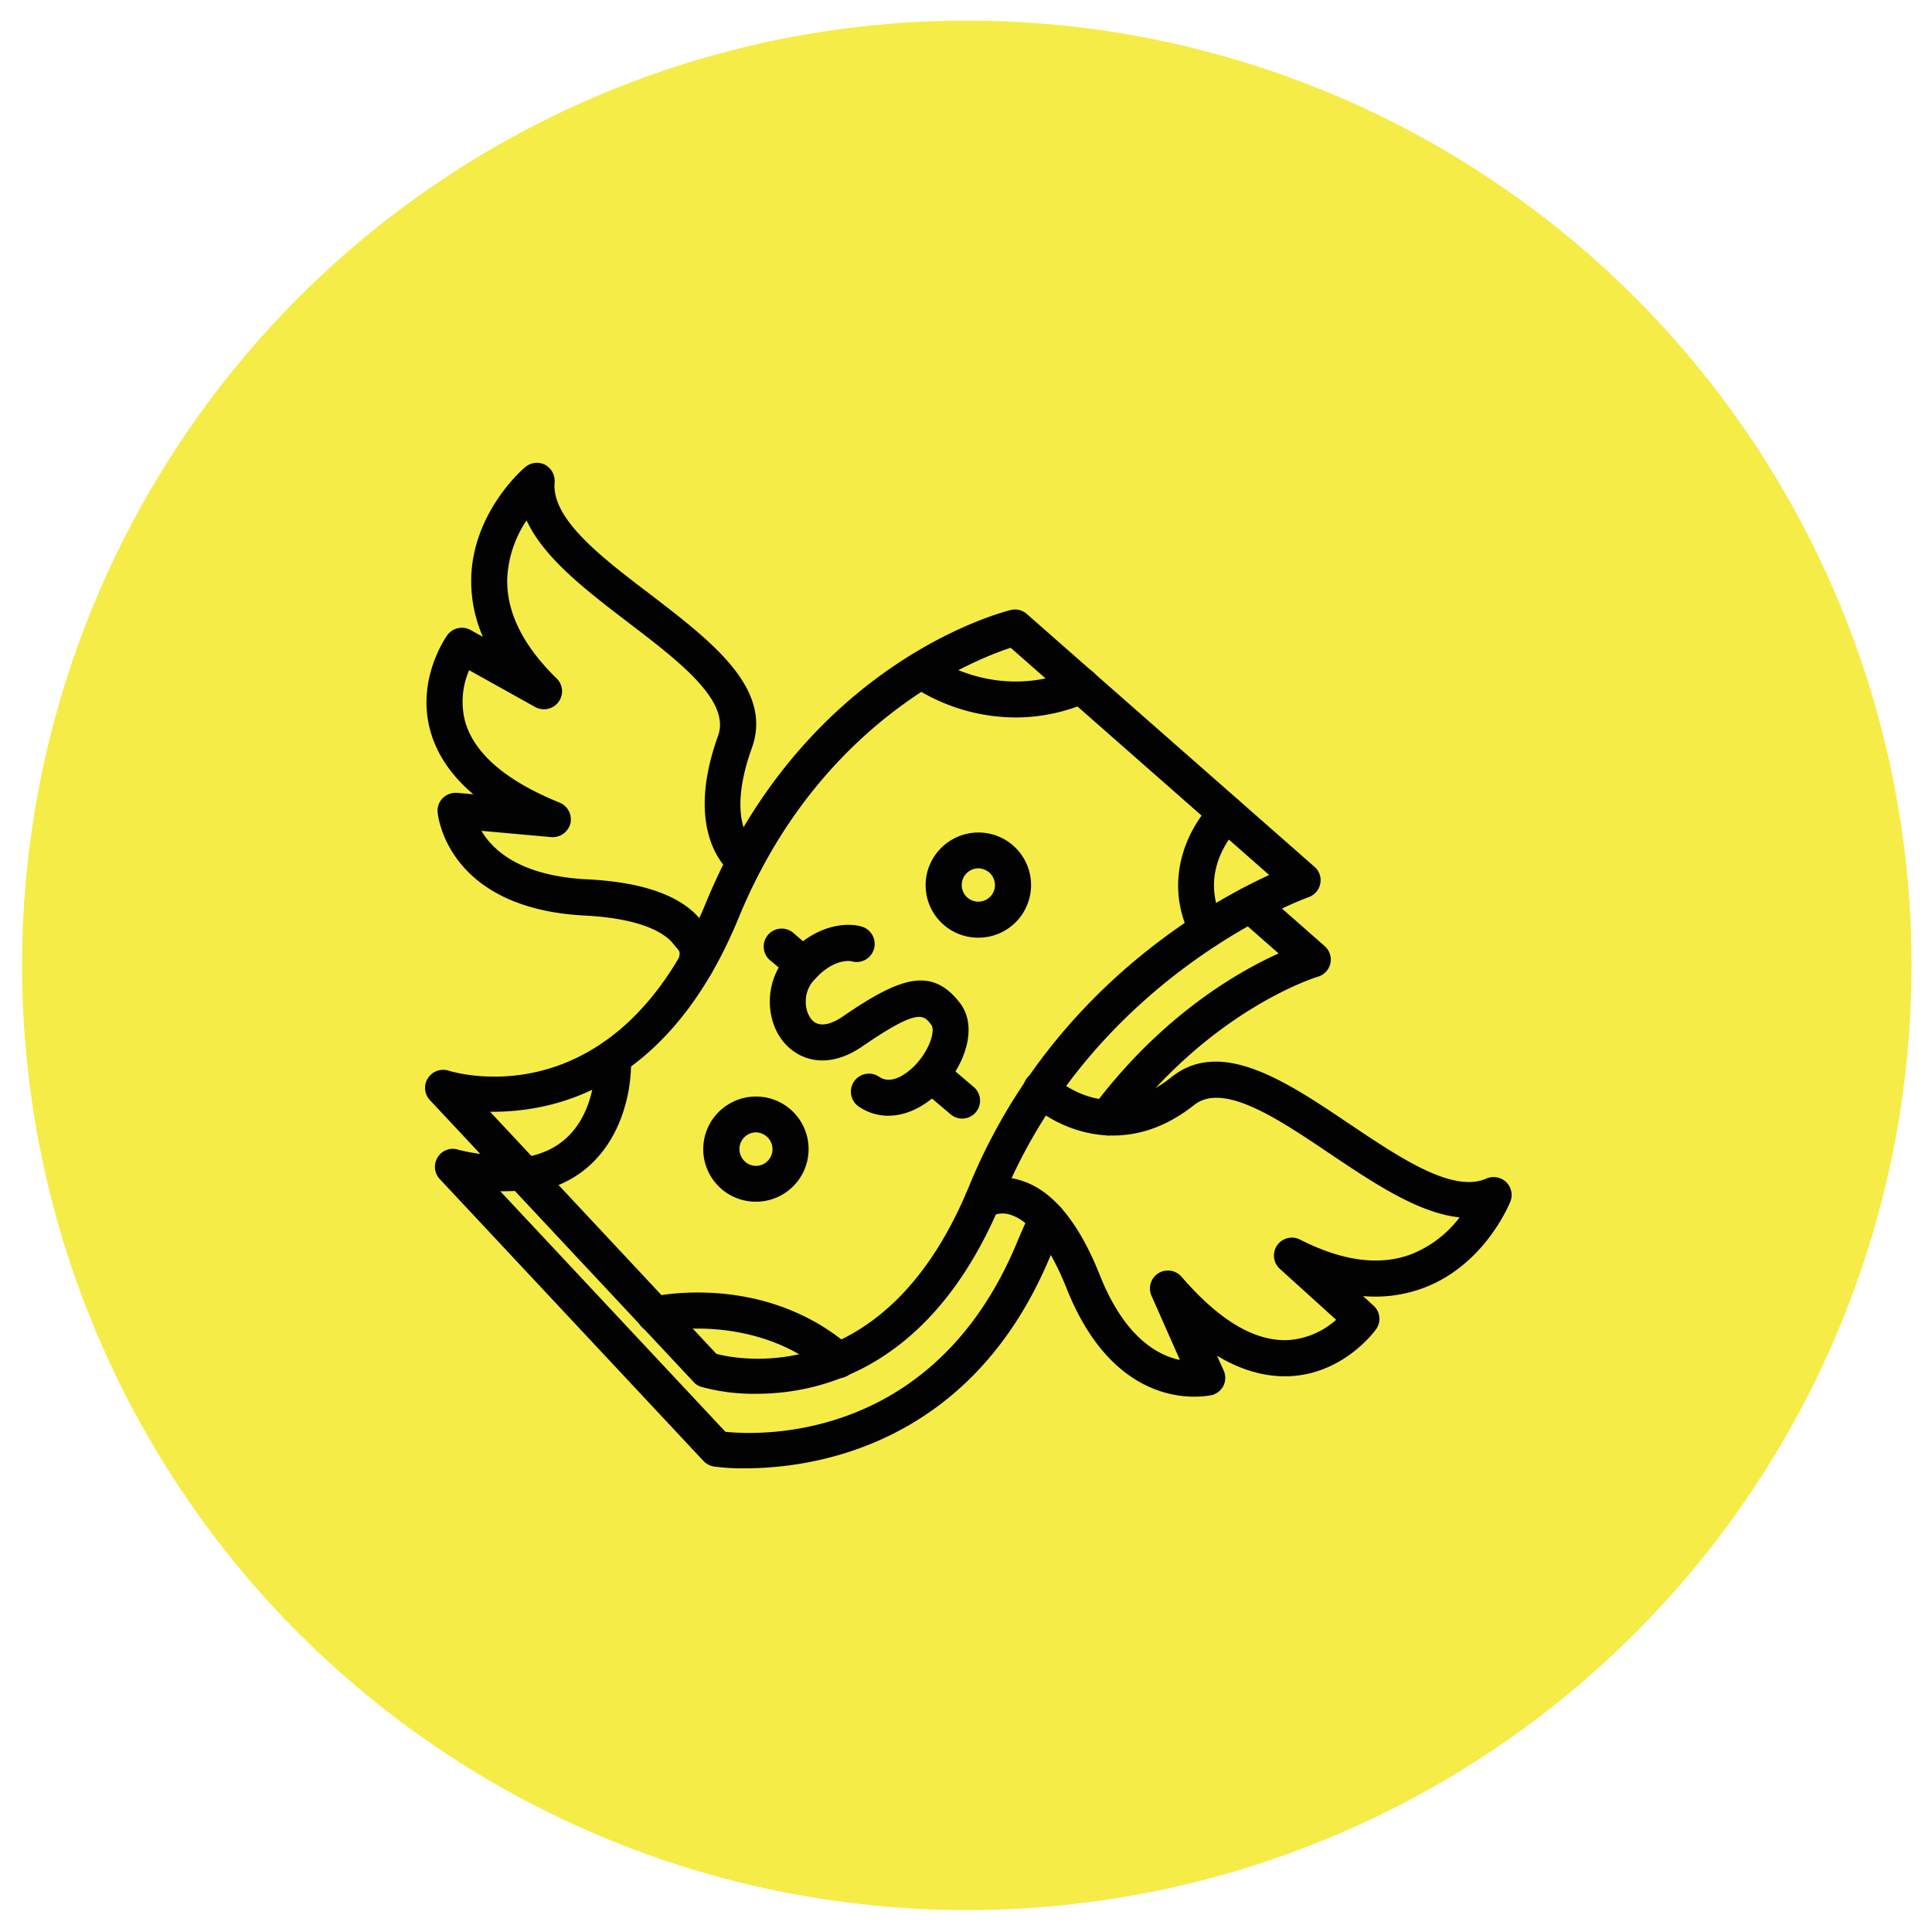 <svg id="Layer_1" data-name="Layer 1" xmlns="http://www.w3.org/2000/svg" viewBox="0 0 500 500"><defs><style>.cls-1{fill:#f5ec47;}.cls-2{fill:#020202;}</style></defs><circle class="cls-1" cx="250.21" cy="249.83" r="244.5"/><path class="cls-2" d="M229.9,288.75a13.38,13.38,0,0,1-7.91-2.56,4.67,4.67,0,0,1,5.44-7.58c3.58,2.56,8-1.53,9.3-2.83,4-4.14,5.35-9.16,4.28-10.56-2-2.65-3.35-4.37-17.9,5.63-8.79,6-16,3.58-19.9-.7-5.35-5.95-5.3-15.95.09-22.27,7.49-8.79,15.9-9.2,19.67-8.09a4.66,4.66,0,1,1-2.56,9c-.37-.09-4.83-.88-10,5.16-2.65,3.12-2.28,7.77-.28,10s5.35.88,7.77-.74c14.78-10.14,23.1-13.3,30.54-3.63,4.88,6.37,1.07,16.41-5,22.69C239.24,286.51,234.45,288.75,229.9,288.75Z"/><path class="cls-2" d="M249,289.49a4.64,4.64,0,0,1-3-1.12l-8-6.78a4.65,4.65,0,0,1,6-7.07l8,6.79a4.64,4.64,0,0,1-3,8.18Zm-41.1-35.1a4.64,4.64,0,0,1-3-1.12l-5.3-4.51a4.65,4.65,0,1,1,6-7.06l5.3,4.51a4.64,4.64,0,0,1-3,8.18Z"/><path class="cls-2" d="M195.77,360.71a50.79,50.79,0,0,1-14.32-1.81,4.19,4.19,0,0,1-1.95-1.25L111.25,284.7a4.63,4.63,0,0,1-.51-5.67,4.7,4.7,0,0,1,5.35-1.95c1.76.56,43.42,13,66.48-43.15,25.66-62.53,76.85-75.5,79-76.06a4.62,4.62,0,0,1,4.14,1l74.48,65.46a4.55,4.55,0,0,1,1.49,4.37,4.64,4.64,0,0,1-3,3.48c-.56.19-55.33,19.95-79.27,78.2C241.75,353.56,213,360.71,195.77,360.71Zm-10.36-10.32c6.92,1.77,44.16,8.37,65.41-43.47C271.32,257,312,234,328.46,226.45l-66.9-58.81c-9.81,3.2-49.52,19.06-70.39,69.87-17.95,43.66-47,50.4-64.34,50.21Z"/><path class="cls-2" d="M192.8,380a53.68,53.68,0,0,1-8.05-.47,4.75,4.75,0,0,1-2.65-1.39l-68.29-73a4.62,4.62,0,0,1-.51-5.67,4.53,4.53,0,0,1,5.34-1.91,46.22,46.22,0,0,0,16,1.21,4.37,4.37,0,0,1,1.35.09,4.68,4.68,0,0,1,3.67,5.49,4.56,4.56,0,0,1-4.46,3.72c-2,.18-4,.23-5.72.23l58.26,62.25c9.06.93,54.2,2.7,75.59-49.33,1.12-2.65,2.23-5.2,3.44-7.71a4.65,4.65,0,1,1,8.42,4c-1.12,2.37-2.19,4.79-3.26,7.3C251.47,374.43,210.23,380,192.8,380Zm93.82-86.15a4.66,4.66,0,0,1-3.72-7.44c17.71-23.62,37.47-34.91,48-39.66l-10.42-9.15a4.65,4.65,0,0,1,6.14-7l16.18,14.23a4.62,4.62,0,0,1-1.77,7.95c-.28.09-27.52,8.37-50.67,39.24A4.68,4.68,0,0,1,286.62,293.86Zm-106.47-39.7a4.64,4.64,0,0,1-4.55-5.77c.6-2.46.32-2-1.45-4.23s-7.29-6.41-22.78-7.2c-36.12-1.86-38.12-26.55-38.12-26.83a4.61,4.61,0,0,1,1.4-3.63,4.78,4.78,0,0,1,3.67-1.3l4.18.37c-5.62-4.74-9.34-10.18-11.06-16.18-3.86-13.48,4-24.54,4.32-25a4.66,4.66,0,0,1,6-1.35l3.2,1.77a36.21,36.21,0,0,1-3-15.57c.61-16.88,13.39-27.9,14-28.36a4.66,4.66,0,0,1,5.16-.56,4.81,4.81,0,0,1,2.42,4.56c-.84,9.48,12.22,19.43,24.82,29,15.62,12,31.8,24.27,26.22,39.71-7,19.48.56,25.33.89,25.57a4.7,4.7,0,0,1,1.11,6.41,4.6,4.6,0,0,1-6.27,1.3c-.56-.37-14.14-9.57-4.47-36.45,3.26-9.06-10.13-19.29-23.1-29.19-10.83-8.28-22-16.79-26.46-26.55a29.3,29.3,0,0,0-5,14.92c-.28,8.7,4,17.44,12.79,26a4.62,4.62,0,0,1,.46,6.09,4.69,4.69,0,0,1-6,1.31l-17.11-9.54a20.38,20.38,0,0,0-1,13.44c2.42,8.23,10.65,15.25,24.41,20.83a4.69,4.69,0,0,1,2.79,5.39,4.75,4.75,0,0,1-4.93,3.54l-18.09-1.63c2.93,5,10,11.67,27.34,12.55,15,.74,25.06,4.51,29.94,11.16a14.46,14.46,0,0,1,2.79,11.81,4.6,4.6,0,0,1-4.51,3.58Z"/><path class="cls-2" d="M309.07,361.46c-7.72,0-23.2-3.35-33-27.94-5.62-14.18-11.29-18-14.18-19a6.58,6.58,0,0,0-5.2.14,4.7,4.7,0,0,1-6.33-1.58,4.6,4.6,0,0,1,1.4-6.27,15.29,15.29,0,0,1,12.74-1.21c7.95,2.55,14.73,10.78,20.17,24.5,6.42,16.08,15,20.69,20.69,21.85L298,335.33a4.65,4.65,0,0,1,7.76-4.93c9.76,11.3,18.92,16.83,27.71,16.41a20.76,20.76,0,0,0,12.32-5.25L331.25,328.4a4.64,4.64,0,0,1,5.25-7.57c10.93,5.57,20.6,6.83,28.73,3.76a29.18,29.18,0,0,0,12.51-9.53c-10.69-1.12-22.32-8.93-33.66-16.55C330.55,289.4,316.56,280,309,286c-18.14,14.42-35.8,5.86-42.64-.65a4.64,4.64,0,1,1,6.42-6.69h0c1.44,1.35,14.5,12.83,30.4.09,12.84-10.23,29.71,1.12,46,12.09,13.16,8.83,26.78,18,35.47,14.18a4.73,4.73,0,0,1,5.12.88,4.66,4.66,0,0,1,1.11,5.07c-.28.65-6.6,16.32-22.36,22.31a35.71,35.71,0,0,1-15.76,2.14l2.7,2.47a4.59,4.59,0,0,1,.65,6.13c-.33.47-8.28,11.44-22.27,12.14-6.23.28-12.55-1.49-18.88-5.3l1.72,3.81a4.68,4.68,0,0,1,0,3.86,4.73,4.73,0,0,1-3,2.51,23.88,23.88,0,0,1-4.65.42ZM262.86,185.68a49,49,0,0,1-27.29-8.42,4.65,4.65,0,1,1,5.53-7.48c.7.51,16.92,12,36.87,3.44a4.63,4.63,0,1,1,3.67,8.5A47.06,47.06,0,0,1,262.86,185.68Zm49.61,59.6a4.7,4.7,0,0,1-4.14-2.51c-8.28-16,.32-30.22,6-35.57a4.59,4.59,0,0,1,6.49.17l.06.06a4.63,4.63,0,0,1-.19,6.56c-.46.46-11.15,10.92-4.13,24.5a4.69,4.69,0,0,1-2,6.28A4.12,4.12,0,0,1,312.47,245.28ZM217,356.67a4.64,4.64,0,0,1-3-1.12c-18.78-16.17-43.14-10.92-43.42-10.83a4.65,4.65,0,1,1-2.09-9.06c1.16-.28,29.15-6.47,51.55,12.87a4.63,4.63,0,0,1-3,8.14ZM135.8,308.83a4.65,4.65,0,0,1-.61-9.25c19.9-2.7,18.88-24.73,18.83-25.66a4.65,4.65,0,0,1,4.37-4.89h0a4.56,4.56,0,0,1,4.88,4.2.91.91,0,0,0,0,.17c.6,10.93-4.24,32.36-26.88,35.43a2.4,2.4,0,0,0-.6,0Zm117.39-66.16a13.58,13.58,0,0,1-7.81-24.73,13.61,13.61,0,1,1,7.81,24.73Zm0-17.94a4.31,4.31,0,0,0-4.23,3.58,4.3,4.3,0,1,0,5-3.49A2.09,2.09,0,0,0,253.19,224.73ZM195.63,311a13.59,13.59,0,0,1-7.81-24.74A13.61,13.61,0,1,1,195.63,311Zm0-17.95a4.34,4.34,0,0,0-.75,8.6,4.17,4.17,0,0,0,3.21-.7,4.34,4.34,0,0,0-1.72-7.81A2,2,0,0,0,195.59,293.07Z"/></svg>